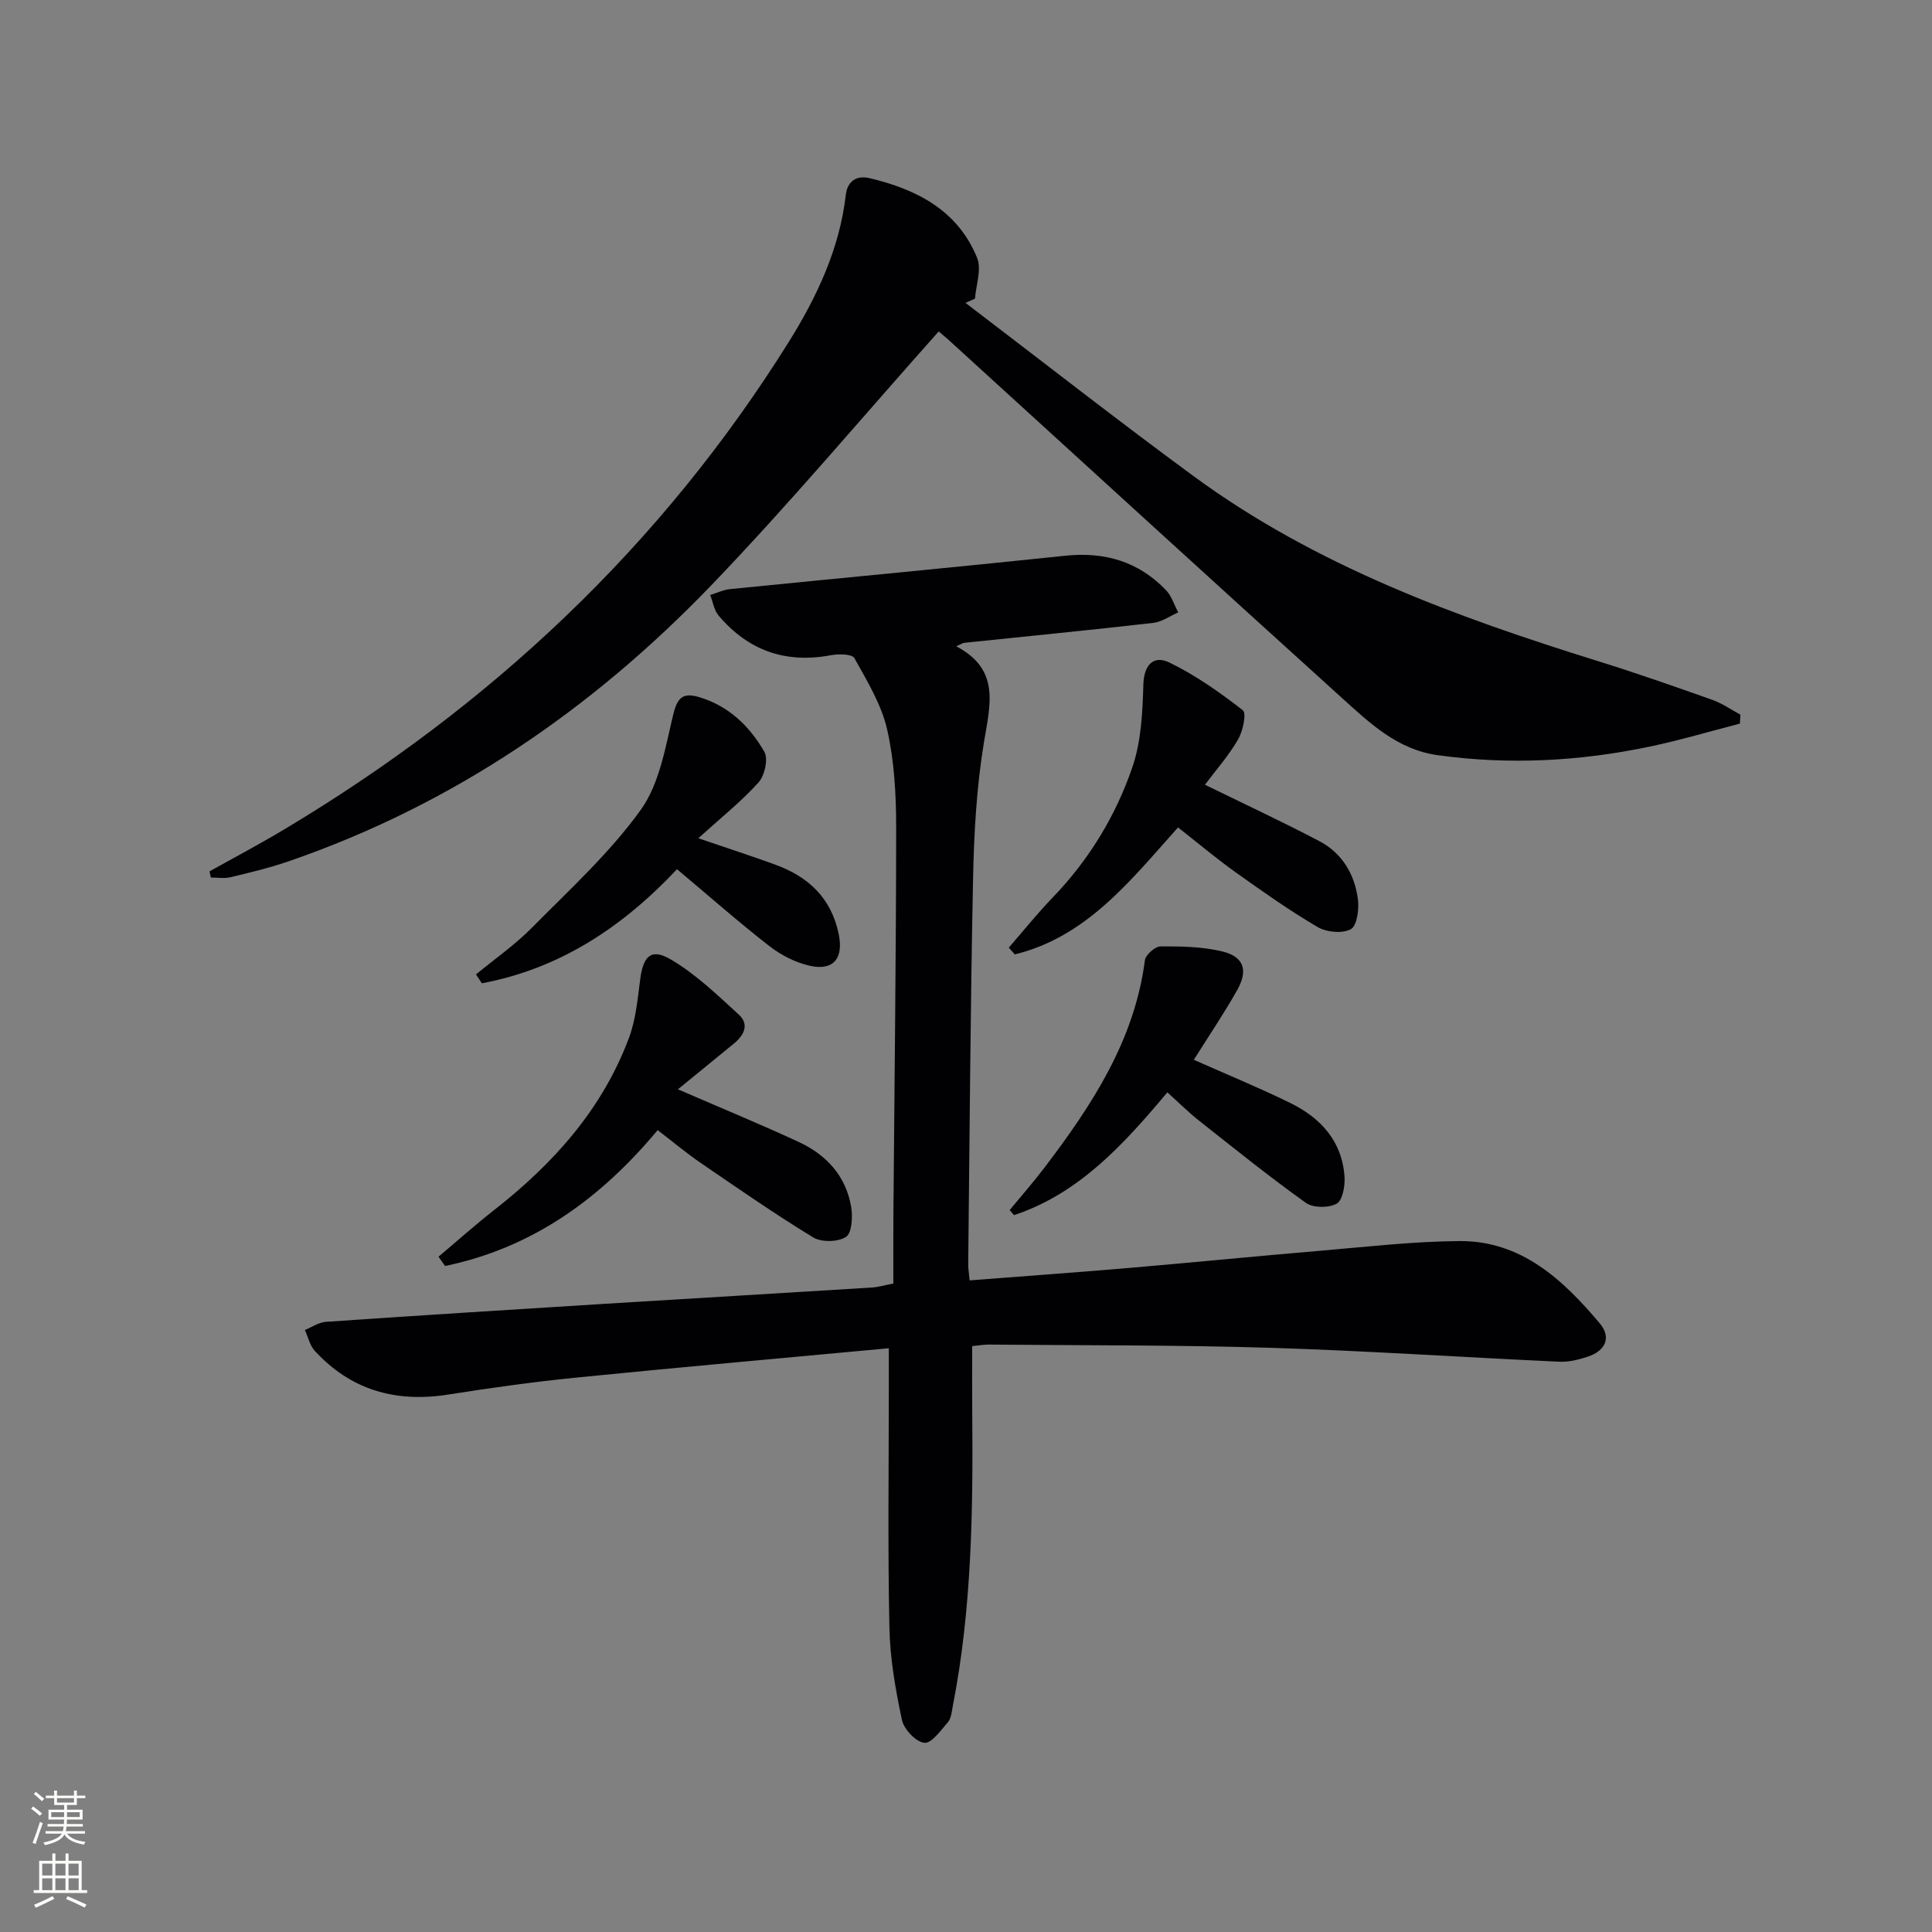 <svg enable-background="new 0 0 400 400" viewBox="0 0 400 400" xmlns="http://www.w3.org/2000/svg"><rect x="0" y="0" width="400" height="400" fill="#808080" stroke="none"/><g fill="#010103"><path d="m200.75 265.09c11.31-.88 22.07-1.64 32.82-2.56 13.24-1.13 26.47-2.45 39.71-3.57 9.6-.81 19.22-1.94 28.84-2.01 12.81-.1 21.44 7.95 29.08 17.02 2.51 2.98 1.15 5.71-2.46 6.91-1.87.62-3.91 1.14-5.85 1.05-19.93-.91-39.85-2.26-59.79-2.88-19.46-.6-38.94-.49-58.41-.67-.98-.01-1.95.18-3.41.32 0 4.58-.03 9 .01 13.42.18 20.48-.07 40.93-4.03 61.13-.22 1.12-.31 2.48-.98 3.27-1.46 1.71-3.42 4.47-4.9 4.31-1.76-.19-4.23-2.79-4.64-4.72-1.34-6.3-2.47-12.75-2.6-19.16-.35-16.65-.12-33.32-.12-49.98 0-2.46 0-4.92 0-7.83-21.92 2.04-43.25 3.93-64.56 6.06-8.92.89-17.81 2.13-26.66 3.53-10.84 1.71-20.14-.9-27.63-9.05-1.03-1.12-1.38-2.87-2.05-4.32 1.45-.59 2.87-1.59 4.36-1.69 19.24-1.32 38.49-2.53 57.74-3.73 18.43-1.14 36.86-2.22 55.28-3.37 1.31-.08 2.59-.47 4.46-.83 0-4.87-.03-9.68.01-14.48.21-26.64.56-53.27.57-79.91 0-6.78-.37-13.72-1.86-20.29-1.18-5.2-4.15-10.06-6.79-14.81-.48-.86-3.29-.89-4.89-.59-9.38 1.76-17.11-.99-23.22-8.21-.94-1.11-1.18-2.82-1.74-4.26 1.37-.42 2.71-1.08 4.1-1.22 23.13-2.32 46.28-4.48 69.4-6.91 8.2-.86 15.18 1.2 20.87 7.13 1.17 1.22 1.7 3.05 2.53 4.6-1.72.75-3.38 1.97-5.16 2.17-13.03 1.49-26.09 2.77-39.14 4.13-.29.03-.56.23-1.66.72 9.21 4.83 7 12.17 5.72 19.97-1.53 9.3-2.05 18.84-2.24 28.29-.55 26.47-.7 52.95-1 79.42-.04.98.14 1.95.29 3.6z"/><path d="m194.35 68.62c-15.91 17.84-30.9 35.71-47.02 52.49-24.74 25.75-53.64 45.55-87.68 57.25-3.91 1.34-7.96 2.31-11.98 3.27-1.27.3-2.67.05-4.01.05-.09-.42-.19-.85-.28-1.27 5.13-2.87 10.33-5.62 15.38-8.64 42.7-25.52 78.12-58.66 104.55-100.98 5.8-9.3 10.51-19.25 11.8-30.42.34-2.91 2.26-4.12 4.95-3.48 9.76 2.32 18.27 6.68 22.25 16.53.95 2.36-.24 5.58-.45 8.41-.65.29-1.31.59-1.96.88 15.72 11.97 31.27 24.16 47.19 35.85 25.28 18.57 54.3 29.15 83.91 38.37 7.91 2.46 15.74 5.21 23.55 7.98 2.03.72 3.86 2.02 5.78 3.05-.03.62-.07 1.23-.1 1.85-6.16 1.59-12.27 3.42-18.49 4.73-14.57 3.07-29.26 3.87-44.09 1.81-8.35-1.16-14.05-6.64-19.81-11.84-27.28-24.67-54.41-49.5-81.59-74.27-.73-.64-1.48-1.26-1.9-1.62z"/><path d="m136.16 233.98c-12.03 14.44-26.14 24.42-44.01 28.13-.45-.64-.91-1.28-1.36-1.92 3.83-3.23 7.57-6.57 11.51-9.66 12.26-9.59 22.4-20.87 27.92-35.65 1.43-3.81 1.79-8.06 2.33-12.15.64-4.84 2.26-6.49 6.39-4.05 5.14 3.03 9.59 7.33 14.05 11.41 2.18 2 1.06 4.25-1.02 5.95-3.73 3.05-7.46 6.1-11.61 9.49 9.72 4.21 17.47 7.4 25.07 10.93 5.71 2.66 9.74 7.07 10.8 13.45.34 2.04.14 5.39-1.08 6.18-1.65 1.07-5.07 1.15-6.79.1-7.94-4.83-15.58-10.15-23.26-15.4-3-2.05-5.8-4.41-8.94-6.81z"/><path d="m249.47 162.47c8.27 4.05 16.08 7.68 23.69 11.68 4.7 2.47 7.31 6.85 7.98 12.02.27 2.07-.18 5.49-1.46 6.2-1.73.96-5.03.65-6.87-.43-5.86-3.44-11.44-7.39-16.99-11.34-4.04-2.89-7.85-6.1-11.92-9.29-9.8 10.93-18.87 22.64-33.8 26.29-.41-.47-.82-.93-1.24-1.4 3.01-3.46 5.88-7.05 9.06-10.35 7.52-7.8 13.07-16.91 16.53-27.02 1.83-5.34 2.1-11.35 2.27-17.07.12-4.22 2.18-6.13 5.37-4.6 5.42 2.62 10.45 6.18 15.22 9.89.81.63.02 4.34-.99 6.06-1.98 3.41-4.64 6.42-6.85 9.36z"/><path d="m140.17 179.96c-11.4 12.12-24.42 20.63-40.41 23.62-.4-.61-.81-1.23-1.21-1.84 3.88-3.2 8.05-6.1 11.57-9.66 7.79-7.88 16.11-15.47 22.53-24.39 3.93-5.46 5.12-13.07 6.77-19.89.88-3.63 2.22-4.41 5.43-3.44 6.09 1.85 10.38 6.04 13.4 11.29.84 1.47.07 4.92-1.21 6.35-3.53 3.92-7.72 7.25-12.46 11.55 6.3 2.15 11.14 3.72 15.92 5.46 6.84 2.49 11.59 6.89 13.14 14.34 1.04 5-1.02 7.71-5.99 6.6-2.96-.66-5.95-2.2-8.36-4.07-6.43-5.01-12.54-10.4-19.12-15.92z"/><path d="m247.17 219.42c6.69 2.97 13.44 5.74 19.97 8.94 6.3 3.09 10.75 7.93 11.23 15.3.12 1.89-.4 4.88-1.63 5.55-1.65.91-4.87.9-6.37-.17-7.56-5.4-14.81-11.24-22.11-17.01-2.21-1.74-4.21-3.75-6.57-5.87-9 10.72-18.23 20.93-31.74 25.42-.3-.35-.61-.7-.91-1.05 2.4-2.91 4.9-5.75 7.18-8.75 9.82-12.92 18.65-26.3 20.82-42.97.15-1.13 2.11-2.86 3.23-2.87 4.27-.02 8.66.05 12.77 1.04 4.47 1.07 5.43 3.87 3.12 7.98-2.75 4.89-5.92 9.56-8.99 14.46z"/></g><path d="m6.44 374.46.42-.45c.65.47 1.27.95 1.85 1.44l-.45.49c-.65-.56-1.25-1.06-1.82-1.48m.93 7.33-.63-.26c.55-1.36 1.05-2.8 1.53-4.33.19.1.38.19.59.27-.47 1.29-.96 2.73-1.49 4.32m-.38-10.38.44-.42c.43.34 1.01.82 1.74 1.44l-.49.49c-.53-.51-1.09-1.01-1.69-1.51m2.5.35h1.72v-1.04h.59v1.04h3.52v-1.04h.59v1.04h1.75v.53h-1.75v1.42h-2.03v.97h3.22v2.03h-3.24c0 .35-.01.66-.03.93h3.32v.53h-3.37c-.03.27-.08.58-.15.94h3.96v.53h-3.71c.67.92 1.93 1.48 3.79 1.68-.13.24-.23.44-.29.59-2.13-.38-3.48-1.08-4.04-2.12-.43.97-1.77 1.72-4.03 2.23-.09-.19-.2-.37-.33-.55 2.1-.42 3.37-1.03 3.81-1.83h-3.36v-.53h3.58c.08-.29.13-.61.16-.94h-3.33v-.53h3.39c.02-.27.04-.58.04-.93h-3.23v-2.03h3.25v-.97h-2.07v-1.42h-1.73zm1.12 3.44v1h2.65c.01-.3.02-.44.01-.4v-.25-.35zm1.19-2h3.52v-.91h-3.52zm4.71 2h-2.63v.59c0 .15-.01.28-.01.4h2.64z" fill="#fbfcfa"/><path d="m13.56 383.74h.63v1.52h2.72v6.07h1.13v.6h-11.06v-.6h1.13v-6.07h2.73v-1.52h.63v1.52h2.1v-1.52zm-2.69 8.83.38.56c-1.24.63-2.53 1.25-3.85 1.85-.1-.21-.21-.42-.34-.63 1.37-.55 2.63-1.15 3.81-1.78m-2.13-4.27h2.1v-2.45h-2.1zm0 3.04h2.1v-2.46h-2.1zm2.72-3.04h2.1v-2.45h-2.1zm0 3.04h2.1v-2.46h-2.1zm6.07 3.6c-1.41-.71-2.7-1.3-3.86-1.78l.35-.56c1.45.62 2.75 1.19 3.88 1.72zm-1.25-9.09h-2.1v2.45h2.1zm-2.09 5.49h2.1v-2.46h-2.1z" fill="#fbfcfa"/></svg>